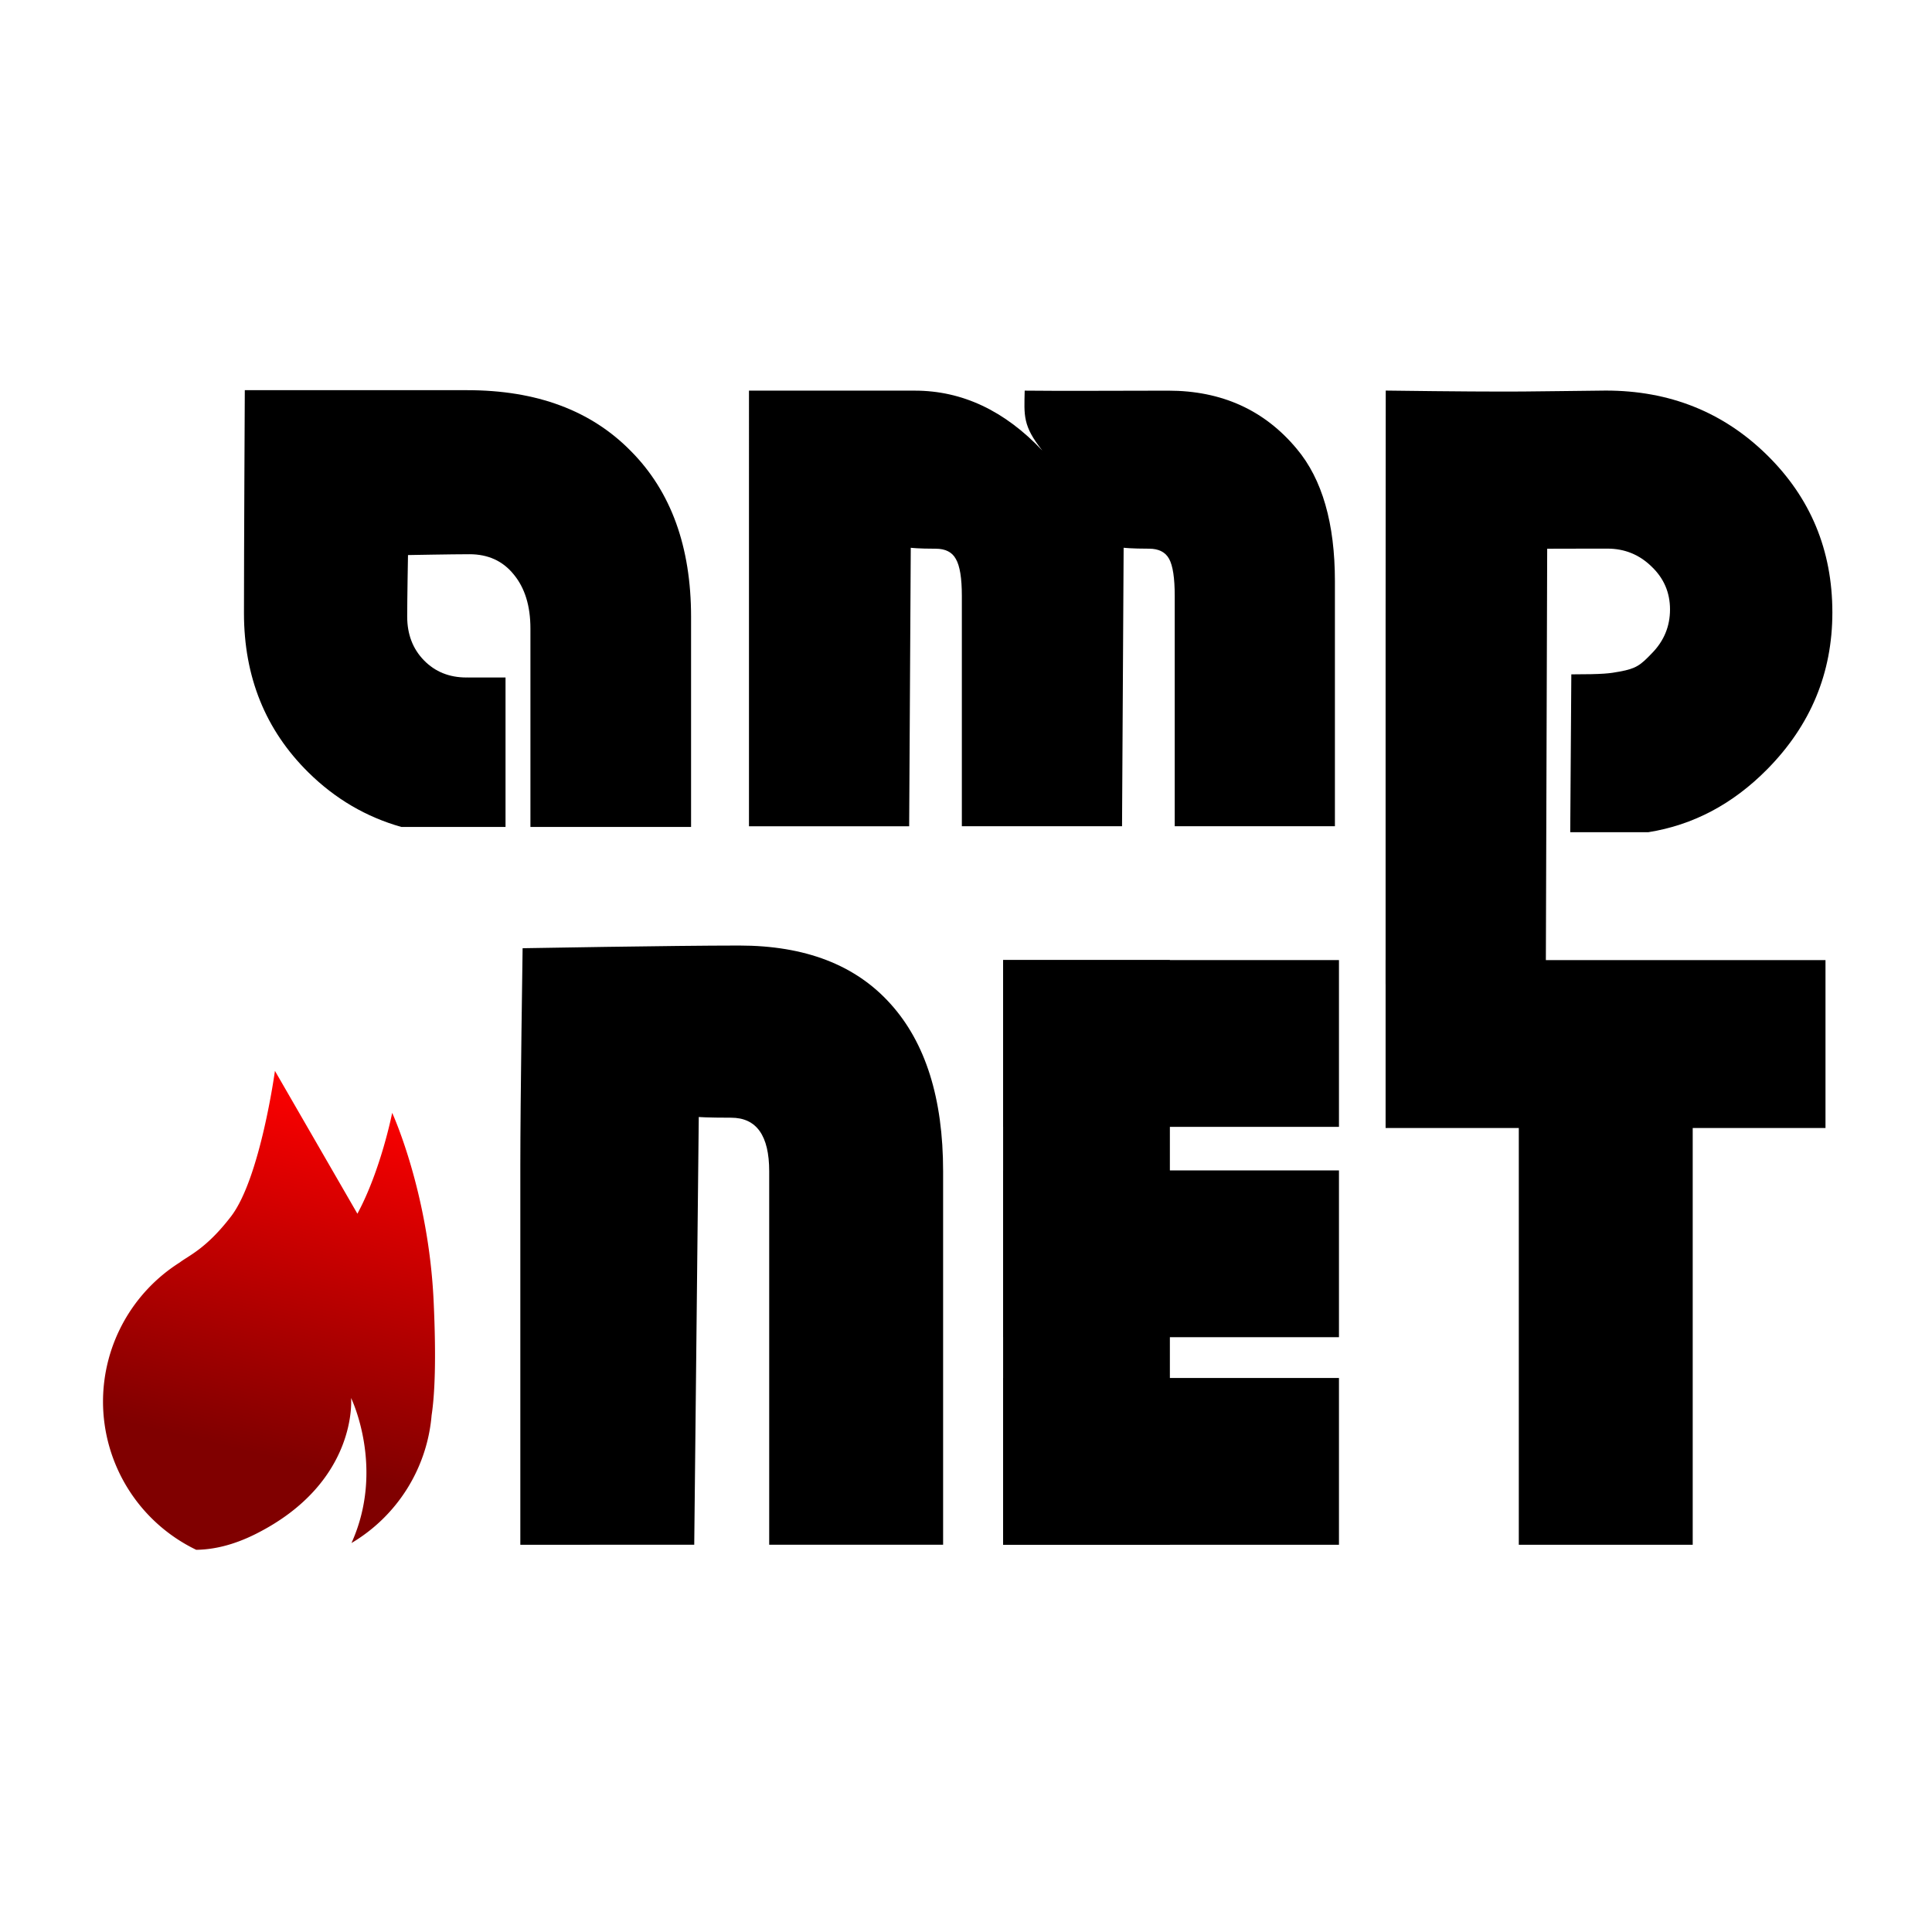 <?xml version="1.0" encoding="UTF-8" standalone="no"?>
<!-- Created with Inkscape (http://www.inkscape.org/) -->

<svg
   xmlns:dc="http://purl.org/dc/elements/1.1/"
   xmlns:cc="http://creativecommons.org/ns#"
   xmlns:rdf="http://www.w3.org/1999/02/22-rdf-syntax-ns#"
   xmlns:svg="http://www.w3.org/2000/svg"
   xmlns="http://www.w3.org/2000/svg"
   xmlns:xlink="http://www.w3.org/1999/xlink"
   xmlns:sodipodi="http://sodipodi.sourceforge.net/DTD/sodipodi-0.dtd"
   xmlns:inkscape="http://www.inkscape.org/namespaces/inkscape"
   width="256"
   height="256"
   viewBox="0 0 67.733 67.733"
   version="1.1"
   id="svg8"
   inkscape:version="0.92.1 r15371"
   sodipodi:docname="ampnetstack.svg"
   inkscape:export-filename="C:\Users\nnessen\ampnet.png"
   inkscape:export-xdpi="96"
   inkscape:export-ydpi="96">
  <defs
     id="defs2">
    <linearGradient
       id="linearGradient4751"
       inkscape:collect="always">
      <stop
         id="stop4747"
         offset="0"
         style="stop-color:#ff0000;stop-opacity:1" />
      <stop
         id="stop4749"
         offset="1"
         style="stop-color:#800000;stop-opacity:1" />
    </linearGradient>
    <linearGradient
       inkscape:collect="always"
       id="linearGradient4739">
      <stop
         style="stop-color:#800000;stop-opacity:1;"
         offset="0"
         id="stop4735" />
      <stop
         style="stop-color:#800000;stop-opacity:0;"
         offset="1"
         id="stop4737" />
    </linearGradient>
    <linearGradient
       inkscape:collect="always"
       xlink:href="#linearGradient4739"
       id="linearGradient4741"
       x1="33.561"
       y1="264.13"
       x2="39.162"
       y2="264.13"
       gradientUnits="userSpaceOnUse" />
    <linearGradient
       inkscape:collect="always"
       xlink:href="#linearGradient4751"
       id="linearGradient4745"
       gradientUnits="userSpaceOnUse"
       x1="136.93"
       y1="110.375"
       x2="131.375"
       y2="133.75" />
  </defs>
  <sodipodi:namedview
     id="base"
     pagecolor="#ffffff"
     bordercolor="#666666"
     borderopacity="1.0"
     inkscape:pageopacity="0.0"
     inkscape:pageshadow="2"
     inkscape:zoom="0.70710678"
     inkscape:cx="186.21909"
     inkscape:cy="199.74551"
     inkscape:document-units="mm"
     inkscape:current-layer="layer1"
     showgrid="false"
     units="px"
     inkscape:window-width="1850"
     inkscape:window-height="1057"
     inkscape:window-x="62"
     inkscape:window-y="-8"
     inkscape:window-maximized="1" />
  <g
     inkscape:label="Layer 1"
     inkscape:groupmode="layer"
     id="layer1"
     transform="translate(0,-229.267)">
    <path
       inkscape:connector-curvature="0"
       id="path4527"
       style="font-style:normal;font-variant:normal;font-weight:normal;font-stretch:normal;font-size:medium;line-height:1.25;font-family:'Bauhaus 93';-inkscape-font-specification:'Bauhaus 93, ';letter-spacing:0px;word-spacing:0px;fill:#000000;fill-opacity:1;stroke:none;stroke-width:0.265"
       d="m 59.344,268.813 v 14.611 H 53.247 V 268.813 H 48.577 v -5.886 h 15.422 v 5.886 z" />
    <path
       sodipodi:nodetypes="cscscsccssccc"
       inkscape:connector-curvature="0"
       id="path4523"
       style="font-style:normal;font-variant:normal;font-weight:normal;font-stretch:normal;font-size:medium;line-height:1.25;font-family:'Bauhaus 93';-inkscape-font-specification:'Bauhaus 93, ';letter-spacing:0px;word-spacing:0px;fill:#000000;fill-opacity:1;stroke:none;stroke-width:0.265"
       d="m 18.242,283.424 v -13.305 c 0,-2.333 0.08,-7.609 0.08,-7.609 0,0 5.271,-0.094 7.594,-0.094 2.313,0 4.079,0.681 5.301,2.042 1.231,1.361 1.847,3.319 1.847,5.871 v 13.094 h -6.097 v -13.094 c 0,-1.251 -0.445,-1.877 -1.336,-1.877 -0.861,0 -1.133,-0.025 -1.133,-0.025 l -0.159,14.996 z" />
    <g
       id="g4562"
       transform="matrix(2.075,0,0,2.075,-66.137,-272.973)"
       style="fill:url(#linearGradient4741);fill-opacity:1;stroke:none;stroke-width:0.482">
      <path
         style="fill:url(#linearGradient4745);fill-opacity:1;stroke:none;stroke-width:2.41;stroke-miterlimit:4;stroke-dasharray:none;stroke-dashoffset:17;stroke-opacity:1"
         d="m 136.93,110.375 c 0,0 -0.933,6.845 -2.797,9.277 -1.574,2.054 -2.683,2.489 -3.279,2.943 a 10.498,10.498 0 0 0 -4.885,8.867 10.498,10.498 0 0 0 5.943,9.449 c 1.107,-0.016 2.369,-0.293 3.809,-1.018 6.54,-3.293 6.064,-8.66 6.064,-8.66 0,0 2.184,4.473 0.025,9.246 a 10.498,10.498 0 0 0 5.109,-8.139 c 6.4e-4,-0.004 0.001,-0.011 0.002,-0.016 0.198,-1.305 0.301,-3.519 0.127,-7.271 -0.324,-6.97 -2.643,-12.002 -2.643,-12.002 0,0 -0.71,3.633 -2.217,6.432 z"
         transform="matrix(0.265,0,0,0.265,0.232,230.887)"
         id="path4503"
         inkscape:connector-curvature="0" />
    </g>
    <path
       sodipodi:nodetypes="ccscscccscscccscsccsccc"
       inkscape:connector-curvature="0"
       id="path4532"
       style="font-style:normal;font-variant:normal;font-weight:normal;font-stretch:normal;font-size:medium;line-height:1.25;font-family:'Bauhaus 93';-inkscape-font-specification:'Bauhaus 93, ';letter-spacing:0px;word-spacing:0px;fill:#000000;fill-opacity:1;stroke:none;stroke-width:0.265"
       d="m 46.8,258.233 h -5.616 v -8.079 c 0,-0.621 -0.065,-1.051 -0.195,-1.291 -0.13,-0.24 -0.365,-0.36 -0.706,-0.36 -0.631,0 -0.89,-0.033 -0.89,-0.033 l -0.056,9.764 h -5.616 v -8.079 c 0,-0.621 -0.07,-1.051 -0.21,-1.291 -0.13,-0.24 -0.365,-0.36 -0.706,-0.36 -0.621,0 -0.875,-0.033 -0.875,-0.033 l -0.056,9.764 -5.616,1.1e-4 -1.04e-4,-9.22 c -1.9e-5,-1.682 1.04e-4,-6.053 1.04e-4,-6.053 l 5.811,0 c 1.662,0 3.153,0.701 4.475,2.102 -0.693,-0.87 -0.638,-1.229 -0.62,-2.102 0.819,0.015 4.291,7.2e-4 5.035,7.2e-4 1.872,0 3.374,0.681 4.505,2.042 0.891,1.061 1.336,2.608 1.336,4.64 z" />
    <path
       style="font-style:normal;font-variant:normal;font-weight:normal;font-stretch:normal;font-size:medium;line-height:1.25;font-family:'Bauhaus 93';-inkscape-font-specification:'Bauhaus 93, ';letter-spacing:0px;word-spacing:0px;fill:#000000;fill-opacity:1;stroke:none;stroke-width:0.265"
       d="m 48.582,242.96 c 0,0 -0.005,6.027 -0.005,8.319 v 12.494 h 5.616 l 0.049,-15.268 c 0,0 0.672,-0.004 2.114,-0.004 0.601,0 1.117,0.21 1.547,0.63 0.43,0.41 0.645,0.911 0.645,1.502 6e-6,0.591 -0.21,1.101 -0.63,1.531 -0.41,0.43 -0.561,0.542 -1.132,0.647 -0.358,0.066 -0.555,0.097 -1.698,0.098 l -0.038,5.534 h 2.738 c 1.566,-0.25 2.958,-0.981 4.169,-2.208 1.522,-1.542 2.283,-3.374 2.283,-5.496 0,-2.182 -0.766,-4.024 -2.298,-5.526 -1.532,-1.502 -3.414,-2.253 -5.646,-2.253 -2.601,0.022 -2.623,0.066 -7.713,0 z"
       id="path4534"
       inkscape:connector-curvature="0"
       sodipodi:nodetypes="cscccsccccccccscccc" />
    <g
       aria-label="a"
       style="font-style:normal;font-weight:normal;font-size:13.629px;line-height:1.25;font-family:sans-serif;letter-spacing:0px;word-spacing:0px;fill:#000000;fill-opacity:1;stroke:none;stroke-width:0.117"
       id="text4539"
       transform="matrix(2.259,0,0,2.259,-6.566,-363.945)">
      <path
         style="font-style:normal;font-variant:normal;font-weight:normal;font-stretch:normal;font-family:'Bauhaus 93';-inkscape-font-specification:'Bauhaus 93, ';stroke-width:0.443"
         d="m 38.334,148.633 c -3.639,0 -13.029,2.3e-4 -13.029,2.3e-4 0,0 -0.049,9.414 -0.049,13.053 0,3.739 1.258,6.85 3.773,9.332 1.569,1.548 3.383,2.611 5.441,3.193 h 6.104 V 165.459 h -2.225 v -0.004 c -0.022,3.1e-4 -0.043,0.004 -0.064,0.004 -1.006,0 -1.836,-0.335 -2.49,-1.006 -0.654,-0.671 -0.98,-1.527 -0.98,-2.566 0,-0.989 0.047,-3.598 0.047,-3.598 0,0 2.61,-0.049 3.6,-0.049 1.09,0 1.953,0.394 2.59,1.182 0.654,0.788 0.98,1.845 0.98,3.17 v 11.619 h 9.408 v -12.299 c 0,-4.108 -1.174,-7.345 -3.521,-9.709 -2.331,-2.381 -5.526,-3.57 -9.584,-3.57 z"
         transform="matrix(0.265,0,0,0.265,0,229.267)"
         id="path4541"
         inkscape:connector-curvature="0"
         sodipodi:nodetypes="ccsscccccscscscsccscsc" />
    </g>
    <g
       id="g4825">
      <rect
         y="270.3"
         x="35.168"
         height="5.847"
         width="11.774"
         id="rect4787"
         style="fill:#000000;stroke:none;stroke-width:1.323;stroke-miterlimit:4;stroke-dasharray:none;stroke-dashoffset:17;stroke-opacity:1" />
      <path
         inkscape:connector-curvature="0"
         id="rect4787-8"
         d="M 35.168,262.926 H 46.942 v 5.847 H 35.168 Z"
         style="fill:#000000;stroke:none;stroke-width:1.323;stroke-miterlimit:4;stroke-dasharray:none;stroke-dashoffset:17;stroke-opacity:1" />
      <rect
         y="277.577"
         x="35.168"
         height="5.847"
         width="11.774"
         id="rect4787-1"
         style="fill:#000000;stroke:none;stroke-width:1.323;stroke-miterlimit:4;stroke-dasharray:none;stroke-dashoffset:17;stroke-opacity:1" />
      <rect
         style="fill:#000000;stroke:none;stroke-width:1.323;stroke-miterlimit:4;stroke-dasharray:none;stroke-dashoffset:17;stroke-opacity:1"
         id="rect4818"
         width="5.846"
         height="20.498"
         x="35.168"
         y="262.926" />
    </g>
  </g>
</svg>
